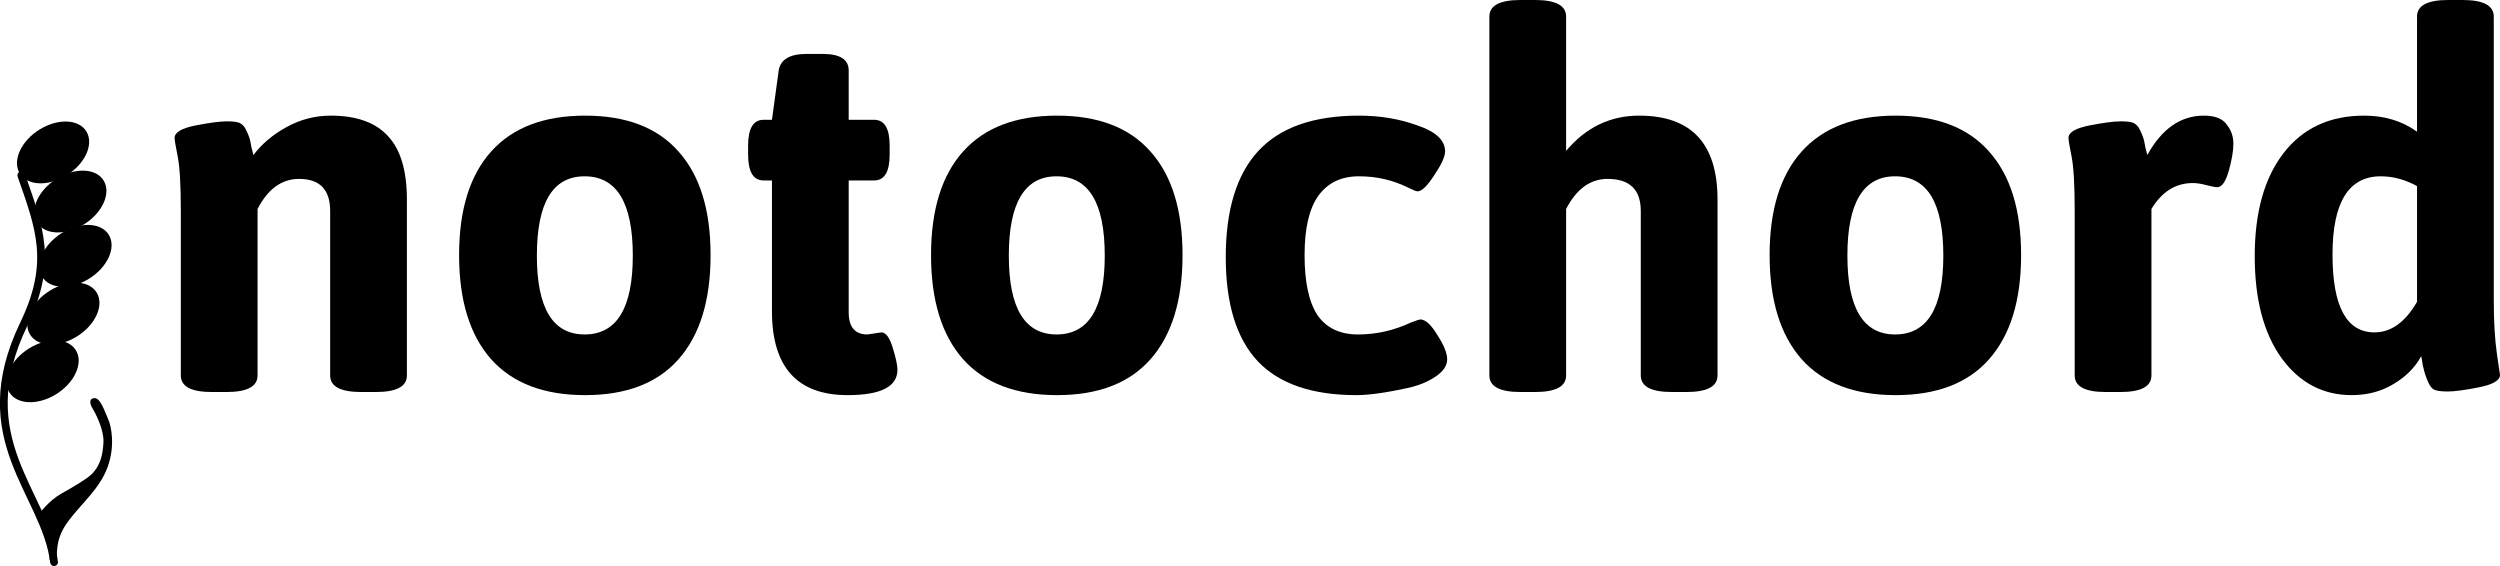 <?xml version="1.0" encoding="UTF-8" standalone="no"?>
<!-- Created with Inkscape (http://www.inkscape.org/) -->

<svg
   xmlns:dc="http://purl.org/dc/elements/1.1/"
   xmlns:cc="http://creativecommons.org/ns#"
   xmlns:rdf="http://www.w3.org/1999/02/22-rdf-syntax-ns#"
   xmlns:svg="http://www.w3.org/2000/svg"
   xmlns="http://www.w3.org/2000/svg"
   xmlns:sodipodi="http://sodipodi.sourceforge.net/DTD/sodipodi-0.dtd"
   xmlns:inkscape="http://www.inkscape.org/namespaces/inkscape"
   width="816.643mm"
   height="184.91mm"
   viewBox="0 0 2893.619 655.194"
   id="svg2"
   version="1.1"
   inkscape:version="0.91 r13725"
   sodipodi:docname="logo-path.svg">
  <defs
     id="defs4" />
  <sodipodi:namedview
     id="base"
     pagecolor="#ffffff"
     bordercolor="#666666"
     borderopacity="1.0"
     inkscape:pageopacity="0.0"
     inkscape:pageshadow="2"
     inkscape:zoom="0.24748737"
     inkscape:cx="1776.878"
     inkscape:cy="530.66479"
     inkscape:document-units="px"
     inkscape:current-layer="layer1"
     showgrid="false"
     inkscape:showpageshadow="true"
     showborder="true"
     inkscape:window-width="1280"
     inkscape:window-height="708"
     inkscape:window-x="0"
     inkscape:window-y="0"
     inkscape:window-maximized="0"
     fit-margin-top="0"
     fit-margin-left="0"
     fit-margin-right="0"
     fit-margin-bottom="0" />
  <g
     inkscape:label="Layer 1"
     inkscape:groupmode="layer"
     id="layer1"
     transform="translate(588.837,-1085.443)">
    <g
       id="g3407"
       transform="translate(0,-1860.438)">
      <ellipse
         transform="matrix(0.852,-0.524,0.501,0.865,0,0)"
         ry="30.808"
         rx="45.548"
         cy="2385.035"
         cx="-2021.489"
         id="ellipse3409"
         style="color:#000000;clip-rule:nonzero;display:inline;overflow:visible;visibility:visible;opacity:1;isolation:auto;mix-blend-mode:normal;color-interpolation:sRGB;color-interpolation-filters:linearRGB;solid-color:#000000;solid-opacity:1;fill:#000000;fill-opacity:1;fill-rule:nonzero;stroke:none;stroke-width:20;stroke-linecap:round;stroke-linejoin:round;stroke-miterlimit:4;stroke-dasharray:none;stroke-dashoffset:0;stroke-opacity:1;color-rendering:auto;image-rendering:auto;shape-rendering:auto;text-rendering:auto;enable-background:accumulate" />
      <ellipse
         style="color:#000000;clip-rule:nonzero;display:inline;overflow:visible;visibility:visible;opacity:1;isolation:auto;mix-blend-mode:normal;color-interpolation:sRGB;color-interpolation-filters:linearRGB;solid-color:#000000;solid-opacity:1;fill:#000000;fill-opacity:1;fill-rule:nonzero;stroke:none;stroke-width:20;stroke-linecap:round;stroke-linejoin:round;stroke-miterlimit:4;stroke-dasharray:none;stroke-dashoffset:0;stroke-opacity:1;color-rendering:auto;image-rendering:auto;shape-rendering:auto;text-rendering:auto;enable-background:accumulate"
         id="ellipse3411"
         cx="-2032.687"
         cy="2443.957"
         rx="45.548"
         ry="30.808"
         transform="matrix(0.852,-0.524,0.501,0.865,0,0)" />
      <ellipse
         style="color:#000000;clip-rule:nonzero;display:inline;overflow:visible;visibility:visible;opacity:1;isolation:auto;mix-blend-mode:normal;color-interpolation:sRGB;color-interpolation-filters:linearRGB;solid-color:#000000;solid-opacity:1;fill:#000000;fill-opacity:1;fill-rule:nonzero;stroke:none;stroke-width:20;stroke-linecap:round;stroke-linejoin:round;stroke-miterlimit:4;stroke-dasharray:none;stroke-dashoffset:0;stroke-opacity:1;color-rendering:auto;image-rendering:auto;shape-rendering:auto;text-rendering:auto;enable-background:accumulate"
         id="ellipse3413"
         cx="-2059.012"
         cy="2500.649"
         rx="45.548"
         ry="30.808"
         transform="matrix(0.852,-0.524,0.501,0.865,0,0)" />
      <ellipse
         style="color:#000000;clip-rule:nonzero;display:inline;overflow:visible;visibility:visible;opacity:1;isolation:auto;mix-blend-mode:normal;color-interpolation:sRGB;color-interpolation-filters:linearRGB;solid-color:#000000;solid-opacity:1;fill:#000000;fill-opacity:1;fill-rule:nonzero;stroke:none;stroke-width:20;stroke-linecap:round;stroke-linejoin:round;stroke-miterlimit:4;stroke-dasharray:none;stroke-dashoffset:0;stroke-opacity:1;color-rendering:auto;image-rendering:auto;shape-rendering:auto;text-rendering:auto;enable-background:accumulate"
         id="ellipse3415"
         cx="-2104.655"
         cy="2550.257"
         rx="45.548"
         ry="30.808"
         transform="matrix(0.852,-0.524,0.501,0.865,0,0)" />
      <ellipse
         transform="matrix(0.852,-0.524,0.501,0.865,0,0)"
         ry="30.808"
         rx="45.548"
         cy="2594.621"
         cx="-2158.953"
         id="ellipse3417"
         style="color:#000000;clip-rule:nonzero;display:inline;overflow:visible;visibility:visible;opacity:1;isolation:auto;mix-blend-mode:normal;color-interpolation:sRGB;color-interpolation-filters:linearRGB;solid-color:#000000;solid-opacity:1;fill:#000000;fill-opacity:1;fill-rule:nonzero;stroke:none;stroke-width:20;stroke-linecap:round;stroke-linejoin:round;stroke-miterlimit:4;stroke-dasharray:none;stroke-dashoffset:0;stroke-opacity:1;color-rendering:auto;image-rendering:auto;shape-rendering:auto;text-rendering:auto;enable-background:accumulate" />
      <path
         style="fill:#000000;fill-rule:evenodd;stroke:none;stroke-width:1px;stroke-linecap:butt;stroke-linejoin:miter;stroke-opacity:1"
         d="m -531.417,3593.732 c 0,0 6.571,5.521 7.907,-2.089 1.336,-7.61 -1.546,-22.698 14.629,-43.794 16.175,-21.095 35.51,-36.708 44.533,-61.171 9.022,-24.463 4.435,-47.595 0.71,-55.591 -3.725,-7.996 -8.662,-24.551 -15.731,-24.385 -7.069,0.167 -5.388,7.2 -2.239,12.178 3.149,4.978 13.207,24.444 12.53,38.606 -0.677,14.162 -3.385,27.867 -14.76,38.239 -5.503,5.017 -20.223,13.766 -33.957,21.462 -14.657,8.213 -25.332,23.085 -25.332,23.085 l 12.079,23.517 z"
         id="path3419"
         inkscape:connector-curvature="0"
         sodipodi:nodetypes="csssssssssccc" />
      <path
         style="fill:none;fill-rule:evenodd;stroke:#000000;stroke-width:9;stroke-linecap:round;stroke-linejoin:miter;stroke-miterlimit:4;stroke-dasharray:none;stroke-opacity:1"
         d="m -564.191,3148.758 c 21.063,60.557 37.477,100.51 2.808,172.496 -64.344,133.602 25.473,194.771 35.105,275.259"
         id="path3421"
         inkscape:connector-curvature="0"
         sodipodi:nodetypes="csc" />
    </g>
    <g
       style="font-style:normal;font-weight:normal;font-size:600.18px;line-height:125%;font-family:sans-serif;text-align:start;letter-spacing:0px;word-spacing:0px;text-anchor:start;fill:#000000;fill-opacity:1;stroke:none;stroke-width:1px;stroke-linecap:butt;stroke-linejoin:miter;stroke-opacity:1"
       id="text3423">
      <path
         d="m -379.544,1519.974 0,-190.257 q 0,-45.014 -3.601,-63.019 -3.601,-18.005 -3.601,-21.607 0,-9.603 24.007,-14.404 24.607,-4.801 36.611,-4.801 12.004,0 15.605,2.401 4.201,2.401 6.602,7.802 2.401,4.801 3.601,8.402 1.2,3.001 2.401,10.803 1.801,7.802 2.401,9.603 14.404,-19.206 38.412,-32.41 24.007,-13.204 51.015,-13.204 45.014,0 66.62,24.007 21.606,23.407 21.606,73.222 l 0,203.461 q 0,19.206 -36.011,19.206 l -16.805,0 q -36.011,0 -36.011,-19.206 l 0,-190.257 q 0,-37.211 -36.011,-37.211 -30.009,0 -48.014,34.81 l 0,192.658 q 0,19.206 -36.011,19.206 l -16.805,0 q -36.011,0 -36.011,-19.206 z"
         style="font-style:normal;font-variant:normal;font-weight:bold;font-stretch:normal;font-family:Asap;-inkscape-font-specification:'Asap Bold'"
         id="path3479" />
      <path
         d="m -20.252,1501.368 q -37.211,-42.013 -37.211,-120.636 0,-78.624 37.211,-120.036 37.211,-41.412 108.633,-41.412 71.421,0 108.032,41.412 37.211,41.412 37.211,120.036 0,78.624 -37.211,120.636 -36.611,41.413 -108.032,41.413 -71.421,0 -108.633,-41.413 z m 52.816,-120.036 q 0,91.227 55.217,91.227 55.817,0 55.817,-91.227 0,-91.828 -55.817,-91.828 -55.217,0 -55.217,91.828 z"
         style="font-style:normal;font-variant:normal;font-weight:bold;font-stretch:normal;font-family:Asap;-inkscape-font-specification:'Asap Bold'"
         id="path3481" />
      <path
         d="m 415.095,1472.56 16.205,-2.401 q 7.802,0 13.204,18.006 5.402,17.405 5.402,25.207 0,29.409 -57.617,29.409 -87.626,0 -87.626,-97.229 l 0,-151.245 -9.603,0 q -18.005,0 -18.005,-30.009 l 0,-10.203 q 0,-30.009 18.005,-30.009 l 9.603,0 7.802,-57.017 q 3.001,-19.206 32.41,-19.206 l 18.606,0 q 30.009,0 30.009,19.206 l 0,57.017 29.409,0 q 18.005,0 18.005,30.009 l 0,10.203 q 0,30.009 -18.005,30.009 l -29.409,0 0,152.446 q 0,25.808 21.607,25.808 z"
         style="font-style:normal;font-variant:normal;font-weight:bold;font-stretch:normal;font-family:Asap;-inkscape-font-specification:'Asap Bold'"
         id="path3483" />
      <path
         d="m 526.006,1501.368 q -37.211,-42.013 -37.211,-120.636 0,-78.624 37.211,-120.036 37.211,-41.412 108.633,-41.412 71.421,0 108.032,41.412 37.211,41.412 37.211,120.036 0,78.624 -37.211,120.636 -36.611,41.413 -108.032,41.413 -71.421,0 -108.633,-41.413 z m 52.816,-120.036 q 0,91.227 55.217,91.227 55.817,0 55.817,-91.227 0,-91.828 -55.817,-91.828 -55.217,0 -55.217,91.828 z"
         style="font-style:normal;font-variant:normal;font-weight:bold;font-stretch:normal;font-family:Asap;-inkscape-font-specification:'Asap Bold'"
         id="path3485" />
      <path
         d="m 981.159,1542.781 q -76.823,0 -114.034,-39.012 -37.211,-39.612 -37.211,-120.636 0,-81.624 37.211,-122.437 37.811,-41.412 117.035,-41.412 36.611,0 67.82,11.403 31.81,10.803 31.81,30.009 0,9.003 -12.604,27.608 -12.004,18.606 -19.206,18.606 -2.401,0 -10.803,-4.201 -26.408,-13.204 -57.017,-13.204 -30.609,0 -46.814,22.207 -16.205,22.207 -16.205,69.021 0,46.814 15.005,69.621 15.605,22.207 46.814,22.207 31.81,0 61.218,-13.804 9.603,-3.601 10.803,-3.601 9.003,0 19.806,18.005 11.403,17.405 11.403,28.209 0,10.803 -13.204,19.806 -13.204,9.003 -31.809,13.204 -38.412,8.403 -60.018,8.403 z"
         style="font-style:normal;font-variant:normal;font-weight:bold;font-stretch:normal;font-family:Asap;-inkscape-font-specification:'Asap Bold'"
         id="path3487" />
      <path
         d="m 1135.03,1519.974 0,-415.325 q 0,-19.206 36.011,-19.206 l 16.805,0 q 36.011,0 36.011,19.206 l 0,155.447 q 34.21,-40.812 84.626,-40.812 90.627,0 90.627,97.229 l 0,203.461 q 0,19.206 -36.011,19.206 l -16.805,0 q -36.011,0 -36.011,-19.206 l 0,-190.257 q 0,-37.211 -38.411,-37.211 -30.009,0 -48.014,34.81 l 0,192.658 q 0,19.206 -36.011,19.206 l -16.805,0 q -36.011,0 -36.011,-19.206 z"
         style="font-style:normal;font-variant:normal;font-weight:bold;font-stretch:normal;font-family:Asap;-inkscape-font-specification:'Asap Bold'"
         id="path3489" />
      <path
         d="m 1496.611,1501.368 q -37.211,-42.013 -37.211,-120.636 0,-78.624 37.211,-120.036 37.211,-41.412 108.633,-41.412 71.421,0 108.032,41.412 37.211,41.412 37.211,120.036 0,78.624 -37.211,120.636 -36.611,41.413 -108.032,41.413 -71.421,0 -108.633,-41.413 z m 52.816,-120.036 q 0,91.227 55.217,91.227 55.817,0 55.817,-91.227 0,-91.828 -55.817,-91.828 -55.217,0 -55.217,91.828 z"
         style="font-style:normal;font-variant:normal;font-weight:bold;font-stretch:normal;font-family:Asap;-inkscape-font-specification:'Asap Bold'"
         id="path3491" />
      <path
         d="m 1812.521,1519.974 0,-190.257 q 0,-45.014 -3.601,-63.019 -3.601,-18.005 -3.601,-21.607 0,-9.603 24.007,-14.404 24.607,-4.801 36.611,-4.801 12.004,0 15.605,2.401 4.201,2.401 6.602,7.802 2.401,4.801 3.601,8.402 1.2,3.001 2.401,10.803 1.8,7.802 2.401,9.603 25.208,-45.614 65.42,-45.614 19.206,0 26.408,10.203 7.802,9.603 7.802,22.207 0,12.604 -5.402,31.81 -5.402,18.605 -13.204,18.605 -3.601,0 -12.604,-2.401 -9.003,-2.401 -15.605,-2.401 -30.009,0 -48.014,30.009 l 0,192.658 q 0,19.206 -36.011,19.206 l -16.805,0 q -36.011,0 -36.011,-19.206 z"
         style="font-style:normal;font-variant:normal;font-weight:bold;font-stretch:normal;font-family:Asap;-inkscape-font-specification:'Asap Bold'"
         id="path3493" />
      <path
         d="m 2133.13,1542.781 q -49.815,0 -81.024,-42.613 -31.209,-43.213 -31.209,-118.236 0,-75.623 33.01,-118.836 33.61,-43.813 93.628,-43.813 35.411,0 61.218,18.605 l 0,-133.24 q 0,-19.206 36.011,-19.206 l 16.805,0 q 36.011,0 36.011,19.206 l 0,327.699 q 0,37.211 3.601,62.419 l 3.601,24.607 q 0,9.603 -24.607,14.404 -24.007,4.801 -36.011,4.801 -12.004,0 -16.205,-2.401 -3.601,-2.401 -6.002,-7.802 -2.401,-5.402 -3.601,-9.003 -1.2,-3.601 -3.001,-11.403 -1.2,-8.402 -1.801,-10.203 -10.803,19.806 -32.41,32.41 -21.006,12.604 -48.014,12.604 z m 26.408,-72.622 q 28.809,0 49.215,-35.411 l 0,-133.84 q -20.406,-11.403 -42.013,-11.403 -55.817,0 -55.817,90.627 0,90.027 48.615,90.027 z"
         style="font-style:normal;font-variant:normal;font-weight:bold;font-stretch:normal;font-family:Asap;-inkscape-font-specification:'Asap Bold'"
         id="path3495" />
    </g>
  </g>
</svg>
